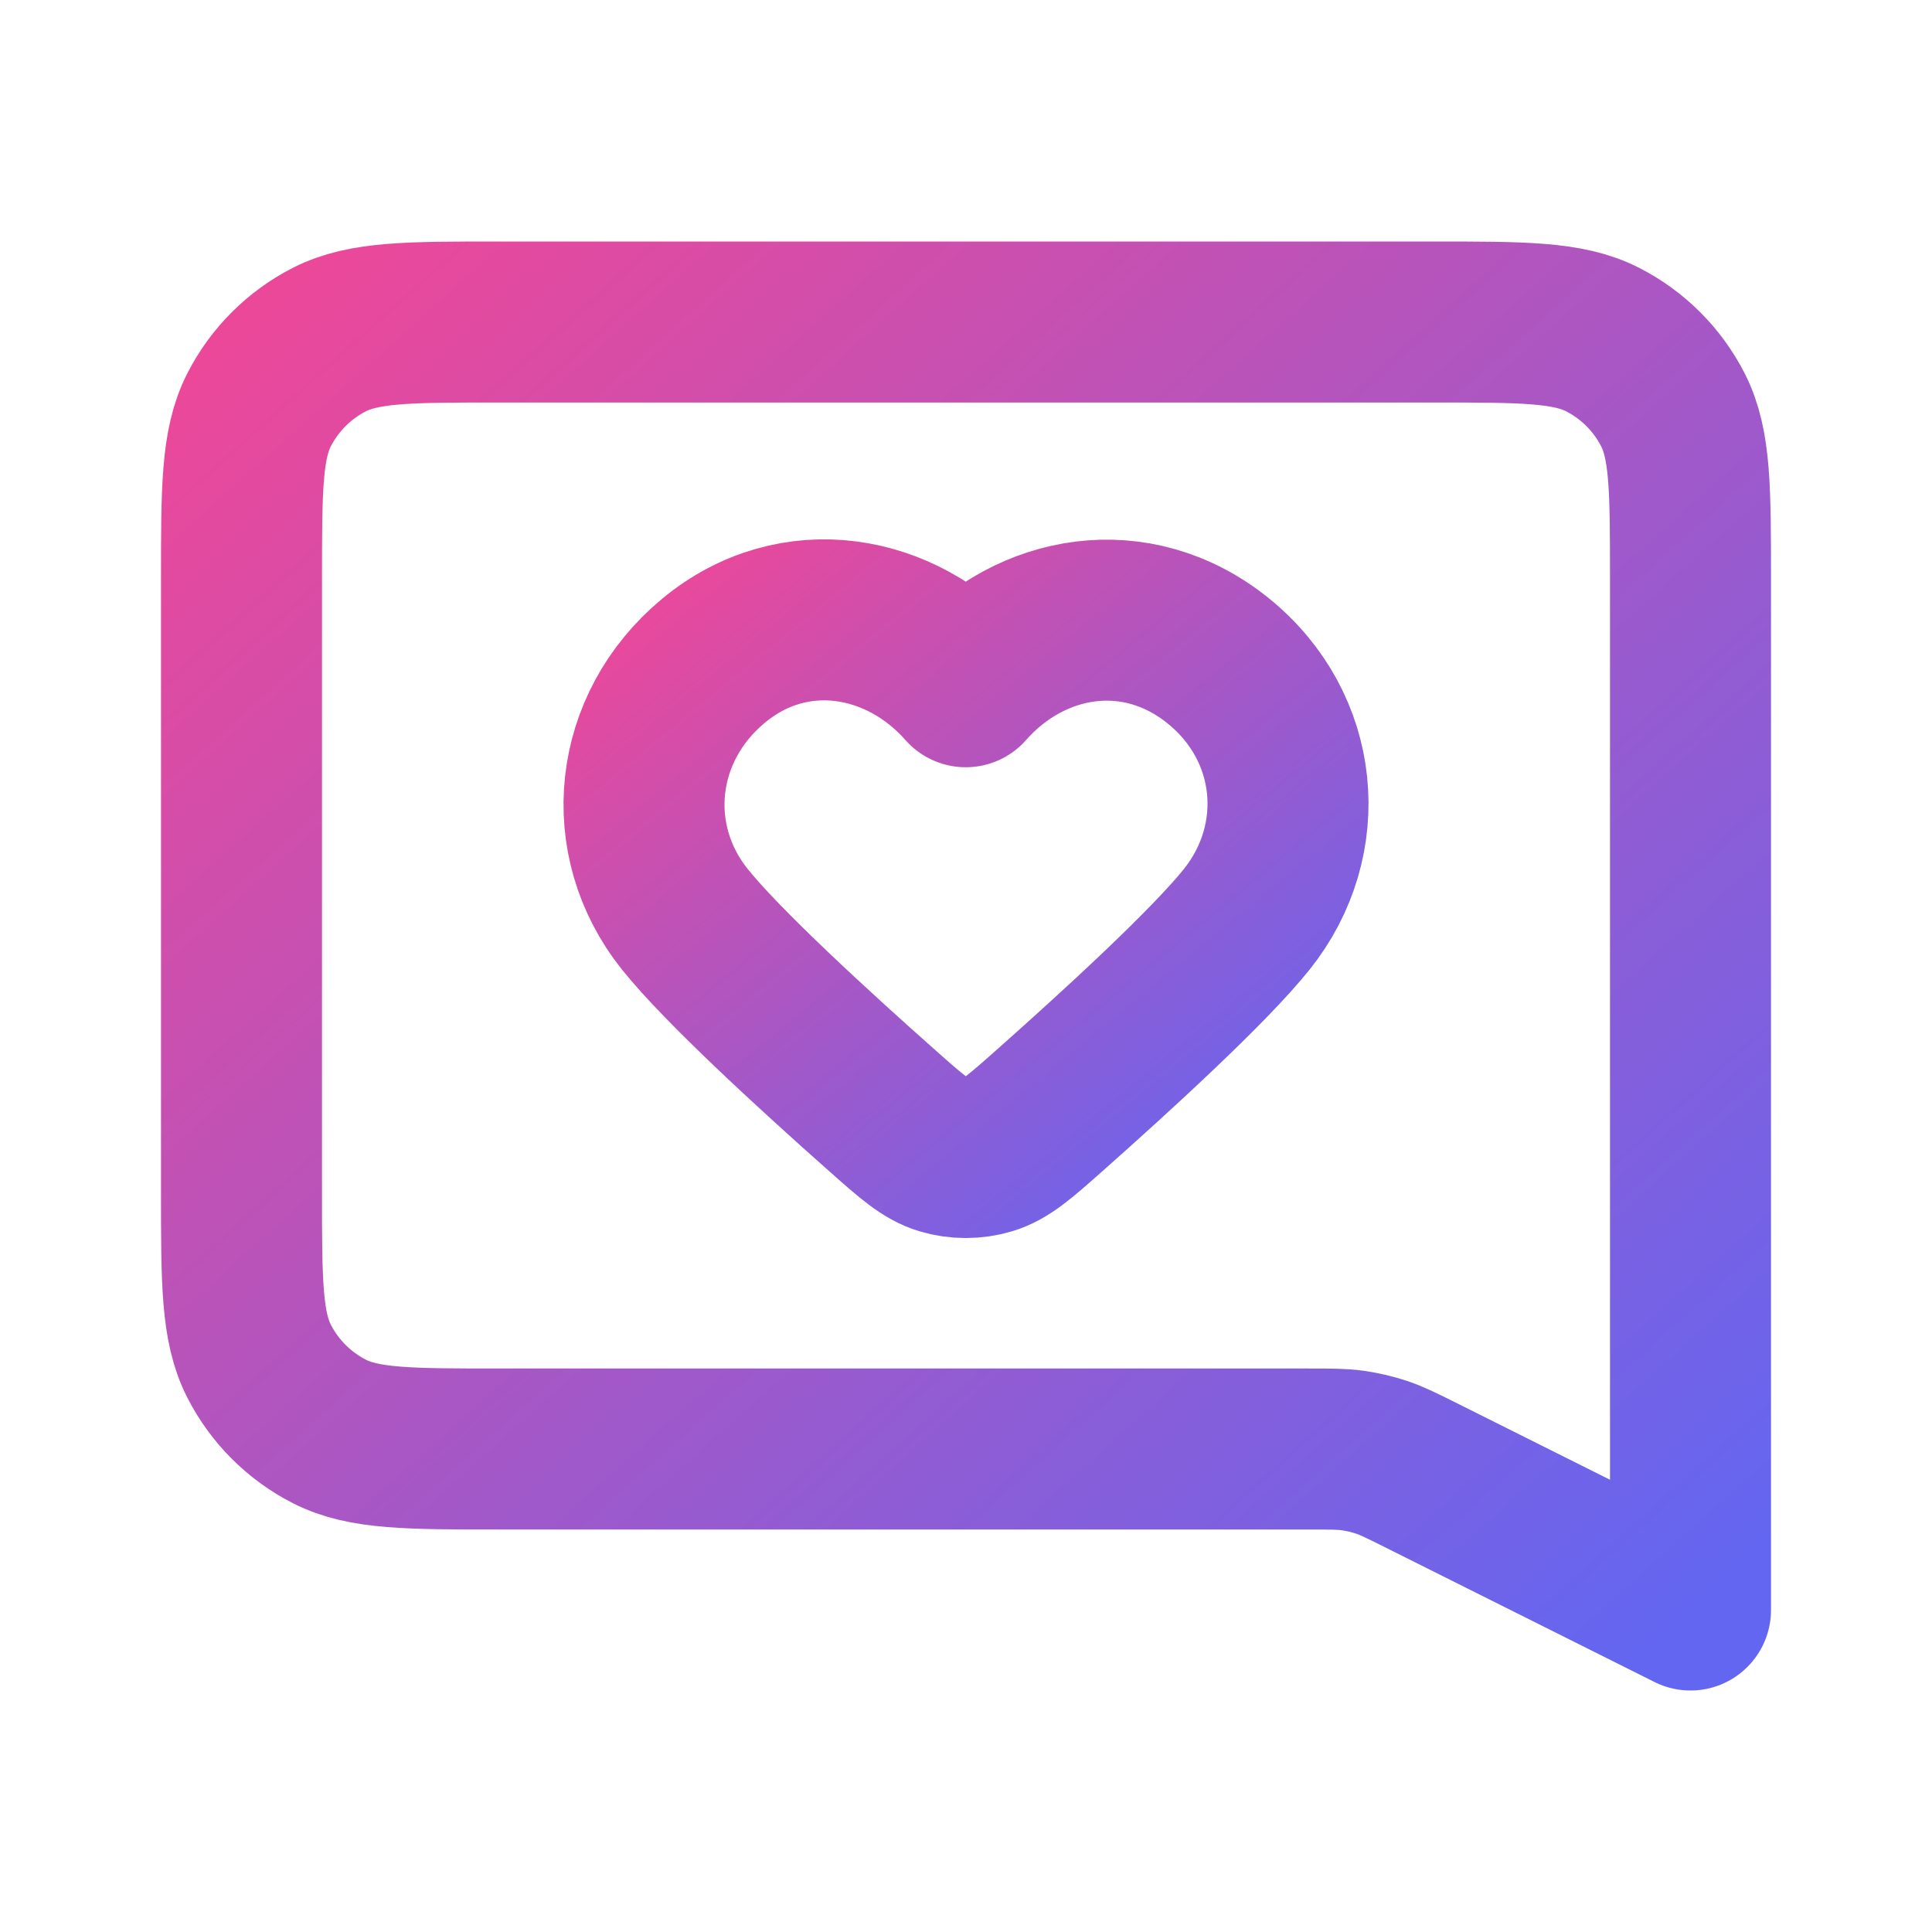 <svg viewBox="0 0 24 24" fill="none" xmlns="http://www.w3.org/2000/svg">
<linearGradient id="diagonal_gradient" y2="100%">
  <stop stop-color="#ec4899" offset="0" />
  <stop stop-color="#6366f1" offset="1" />
</linearGradient>
<path fill-rule="evenodd" stroke="url(#diagonal_gradient)" stroke-width="2" stroke-linejoin="round" clip-rule="evenodd" d="M11.997 8.531C11.197 7.622 9.864 7.377 8.862 8.209C7.86 9.042 7.719 10.433 8.506 11.418C8.974 12.003 10.12 13.053 10.972 13.808C11.324 14.12 11.5 14.275 11.711 14.338C11.893 14.393 12.102 14.393 12.283 14.338C12.495 14.275 12.671 14.12 13.023 13.808C13.875 13.053 15.021 12.003 15.489 11.418C16.276 10.433 16.152 9.033 15.133 8.209C14.113 7.386 12.797 7.622 11.997 8.531Z"/>
<path stroke="url(#diagonal_gradient)" stroke-width="2" stroke-linejoin="round" d="M3 7.2C3 6.08 3 5.52 3.218 5.092C3.41 4.716 3.716 4.41 4.092 4.218C4.52 4 5.08 4 6.2 4H17.8C18.92 4 19.48 4 19.908 4.218C20.284 4.41 20.59 4.716 20.782 5.092C21 5.52 21 6.08 21 7.2V20L17.676 18.338C17.424 18.212 17.298 18.149 17.166 18.104C17.048 18.065 16.928 18.037 16.805 18.019C16.667 18 16.526 18 16.245 18H6.2C5.08 18 4.52 18 4.092 17.782C3.716 17.59 3.41 17.284 3.218 16.908C3 16.48 3 15.92 3 14.8V7.2Z"/>
</svg>
